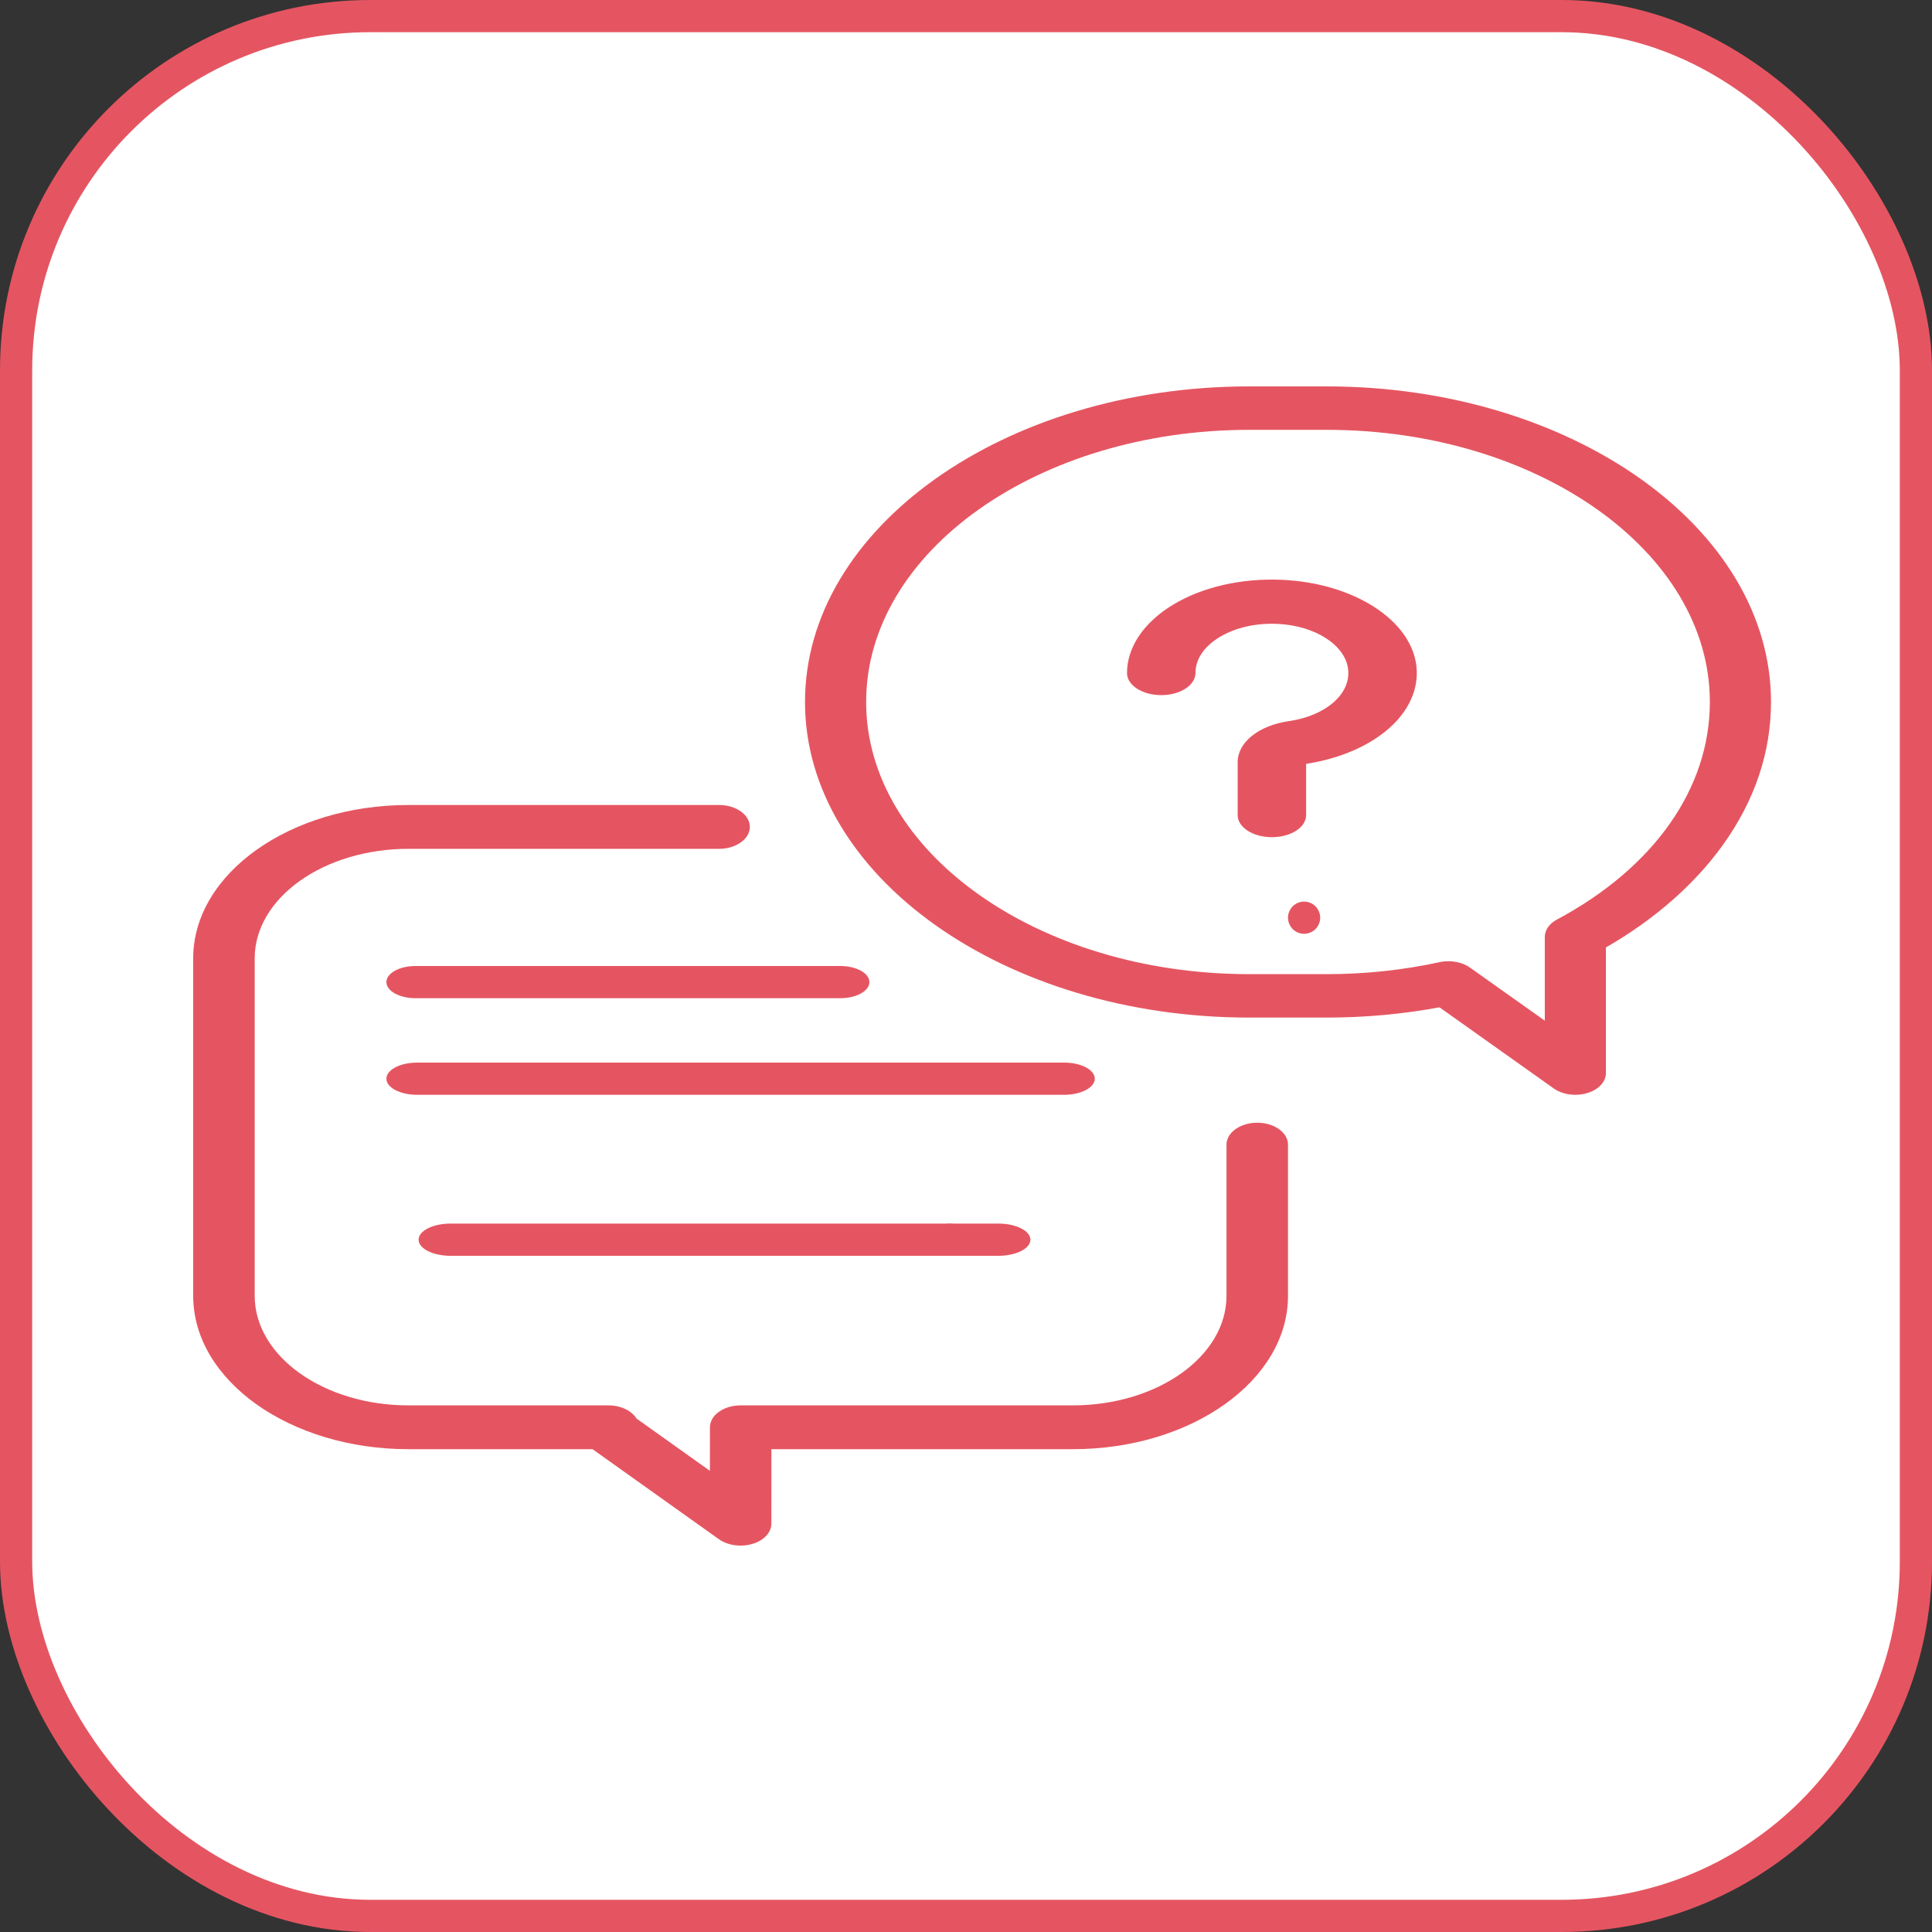 <svg xmlns="http://www.w3.org/2000/svg" width="60" height="60" viewBox="0 0 60 60">
  <rect x="0" y="0" width="60" height="60" fill="#333333" stroke="none"/>
  <g fill="none" fill-rule="evenodd">
    <rect width="59" height="59" x=".5" y=".5" fill="#FFF" stroke="#E55561" rx="11"/>
    <g fill="#E55561" fill-rule="nonzero" transform="translate(6 12)">
      <path d="M33.045,22.867 C32.518,22.867 32.09,23.172 32.09,23.547 L32.09,28.243 C32.09,30.119 29.948,31.645 27.315,31.645 L17.003,31.645 C16.476,31.645 16.048,31.949 16.048,32.325 L16.047,33.678 L13.767,32.054 C13.62,31.812 13.282,31.645 12.891,31.645 L6.685,31.645 C4.052,31.645 1.91,30.119 1.91,28.243 L1.91,17.763 C1.91,15.887 4.052,14.361 6.685,14.361 L16.331,14.361 C16.859,14.361 17.287,14.056 17.287,13.68 C17.287,13.305 16.859,13 16.331,13 L6.685,13 C2.999,13 0,15.137 0,17.763 L0,28.243 C0,30.869 2.999,33.006 6.685,33.006 L12.402,33.006 L16.325,35.801 C16.507,35.931 16.752,36 17,36 C17.123,36 17.247,35.983 17.365,35.948 C17.722,35.843 17.955,35.595 17.955,35.32 L17.957,33.006 L27.315,33.006 C31.001,33.006 34,30.869 34,28.243 L34,23.547 C34,23.172 33.572,22.867 33.045,22.867 Z"/>
      <path d="M35.201,0 L32.799,0 C25.19,0 19,4.397 19,9.801 C19,15.205 25.19,19.602 32.799,19.602 L35.201,19.602 C36.389,19.602 37.564,19.495 38.704,19.283 L42.253,21.803 C42.435,21.931 42.677,22 42.924,22 C43.047,22 43.17,21.983 43.287,21.949 C43.642,21.844 43.873,21.598 43.873,21.326 L43.873,17.424 C45.376,16.56 46.624,15.468 47.501,14.248 C48.496,12.863 49,11.366 49,9.801 C49,4.397 42.81,0 35.201,0 Z M42.353,16.557 C42.115,16.684 41.975,16.884 41.975,17.096 L41.975,19.698 L39.651,18.049 C39.471,17.921 39.228,17.852 38.98,17.852 C38.887,17.852 38.793,17.862 38.702,17.882 C37.572,18.128 36.394,18.253 35.201,18.253 L32.799,18.253 C26.237,18.253 20.899,14.462 20.899,9.801 C20.899,5.14 26.237,1.349 32.799,1.349 L35.201,1.349 C41.763,1.349 47.101,5.14 47.101,9.801 C47.101,12.48 45.371,14.943 42.353,16.557 Z"/>
      <path d="M37.989 8.698C37.836 7.263 36.042 6.106 33.817 6.007 32.555 5.951 31.351 6.226 30.43 6.78 29.521 7.327 29 8.101 29 8.902 29 9.281 29.476 9.588 30.063 9.588 30.65 9.588 31.126 9.281 31.126 8.902 31.126 8.473 31.394 8.075 31.88 7.783 32.367 7.49 33.002 7.345 33.671 7.375 34.843 7.427 35.787 8.036 35.868 8.792 35.95 9.556 35.173 10.23 34.022 10.396 33.089 10.531 32.437 11.054 32.437 11.668L32.437 13.315C32.437 13.693 32.913 14 33.5 14 34.087 14 34.563 13.693 34.563 13.315L34.563 11.723C36.705 11.389 38.141 10.125 37.989 8.698zM34.853 16.146C34.761 16.053 34.632 16 34.5 16 34.368 16 34.239 16.053 34.147 16.146 34.053 16.239 34 16.369 34 16.5 34 16.632 34.054 16.761 34.147 16.854 34.239 16.947 34.368 17 34.5 17 34.632 17 34.761 16.947 34.853 16.854 34.947 16.761 35 16.632 35 16.5 35 16.369 34.946 16.239 34.853 16.146zM27.048 21L6.952 21C6.426 21 6 21.224 6 21.5 6 21.776 6.426 22 6.952 22L27.048 22C27.574 22 28 21.776 28 21.5 28 21.224 27.574 21 27.048 21zM23.853 26.146C23.761 26.053 23.631 26 23.5 26 23.369 26 23.239 26.053 23.146 26.146 23.053 26.239 23 26.369 23 26.5 23 26.631 23.053 26.761 23.146 26.854 23.239 26.947 23.369 27 23.5 27 23.631 27 23.761 26.947 23.853 26.854 23.947 26.761 24 26.632 24 26.5 24 26.369 23.946 26.239 23.853 26.146z"/>
      <path d="M25.009 26L7.991 26C7.444 26 7 26.224 7 26.5 7 26.776 7.444 27 7.991 27L25.009 27C25.556 27 26 26.776 26 26.5 26 26.224 25.556 26 25.009 26zM20.096 18L6.904 18C6.405 18 6 18.224 6 18.5 6 18.776 6.405 19 6.904 19L20.096 19C20.595 19 21 18.776 21 18.5 21 18.224 20.595 18 20.096 18z"/>
    </g>
  </g>
</svg>
